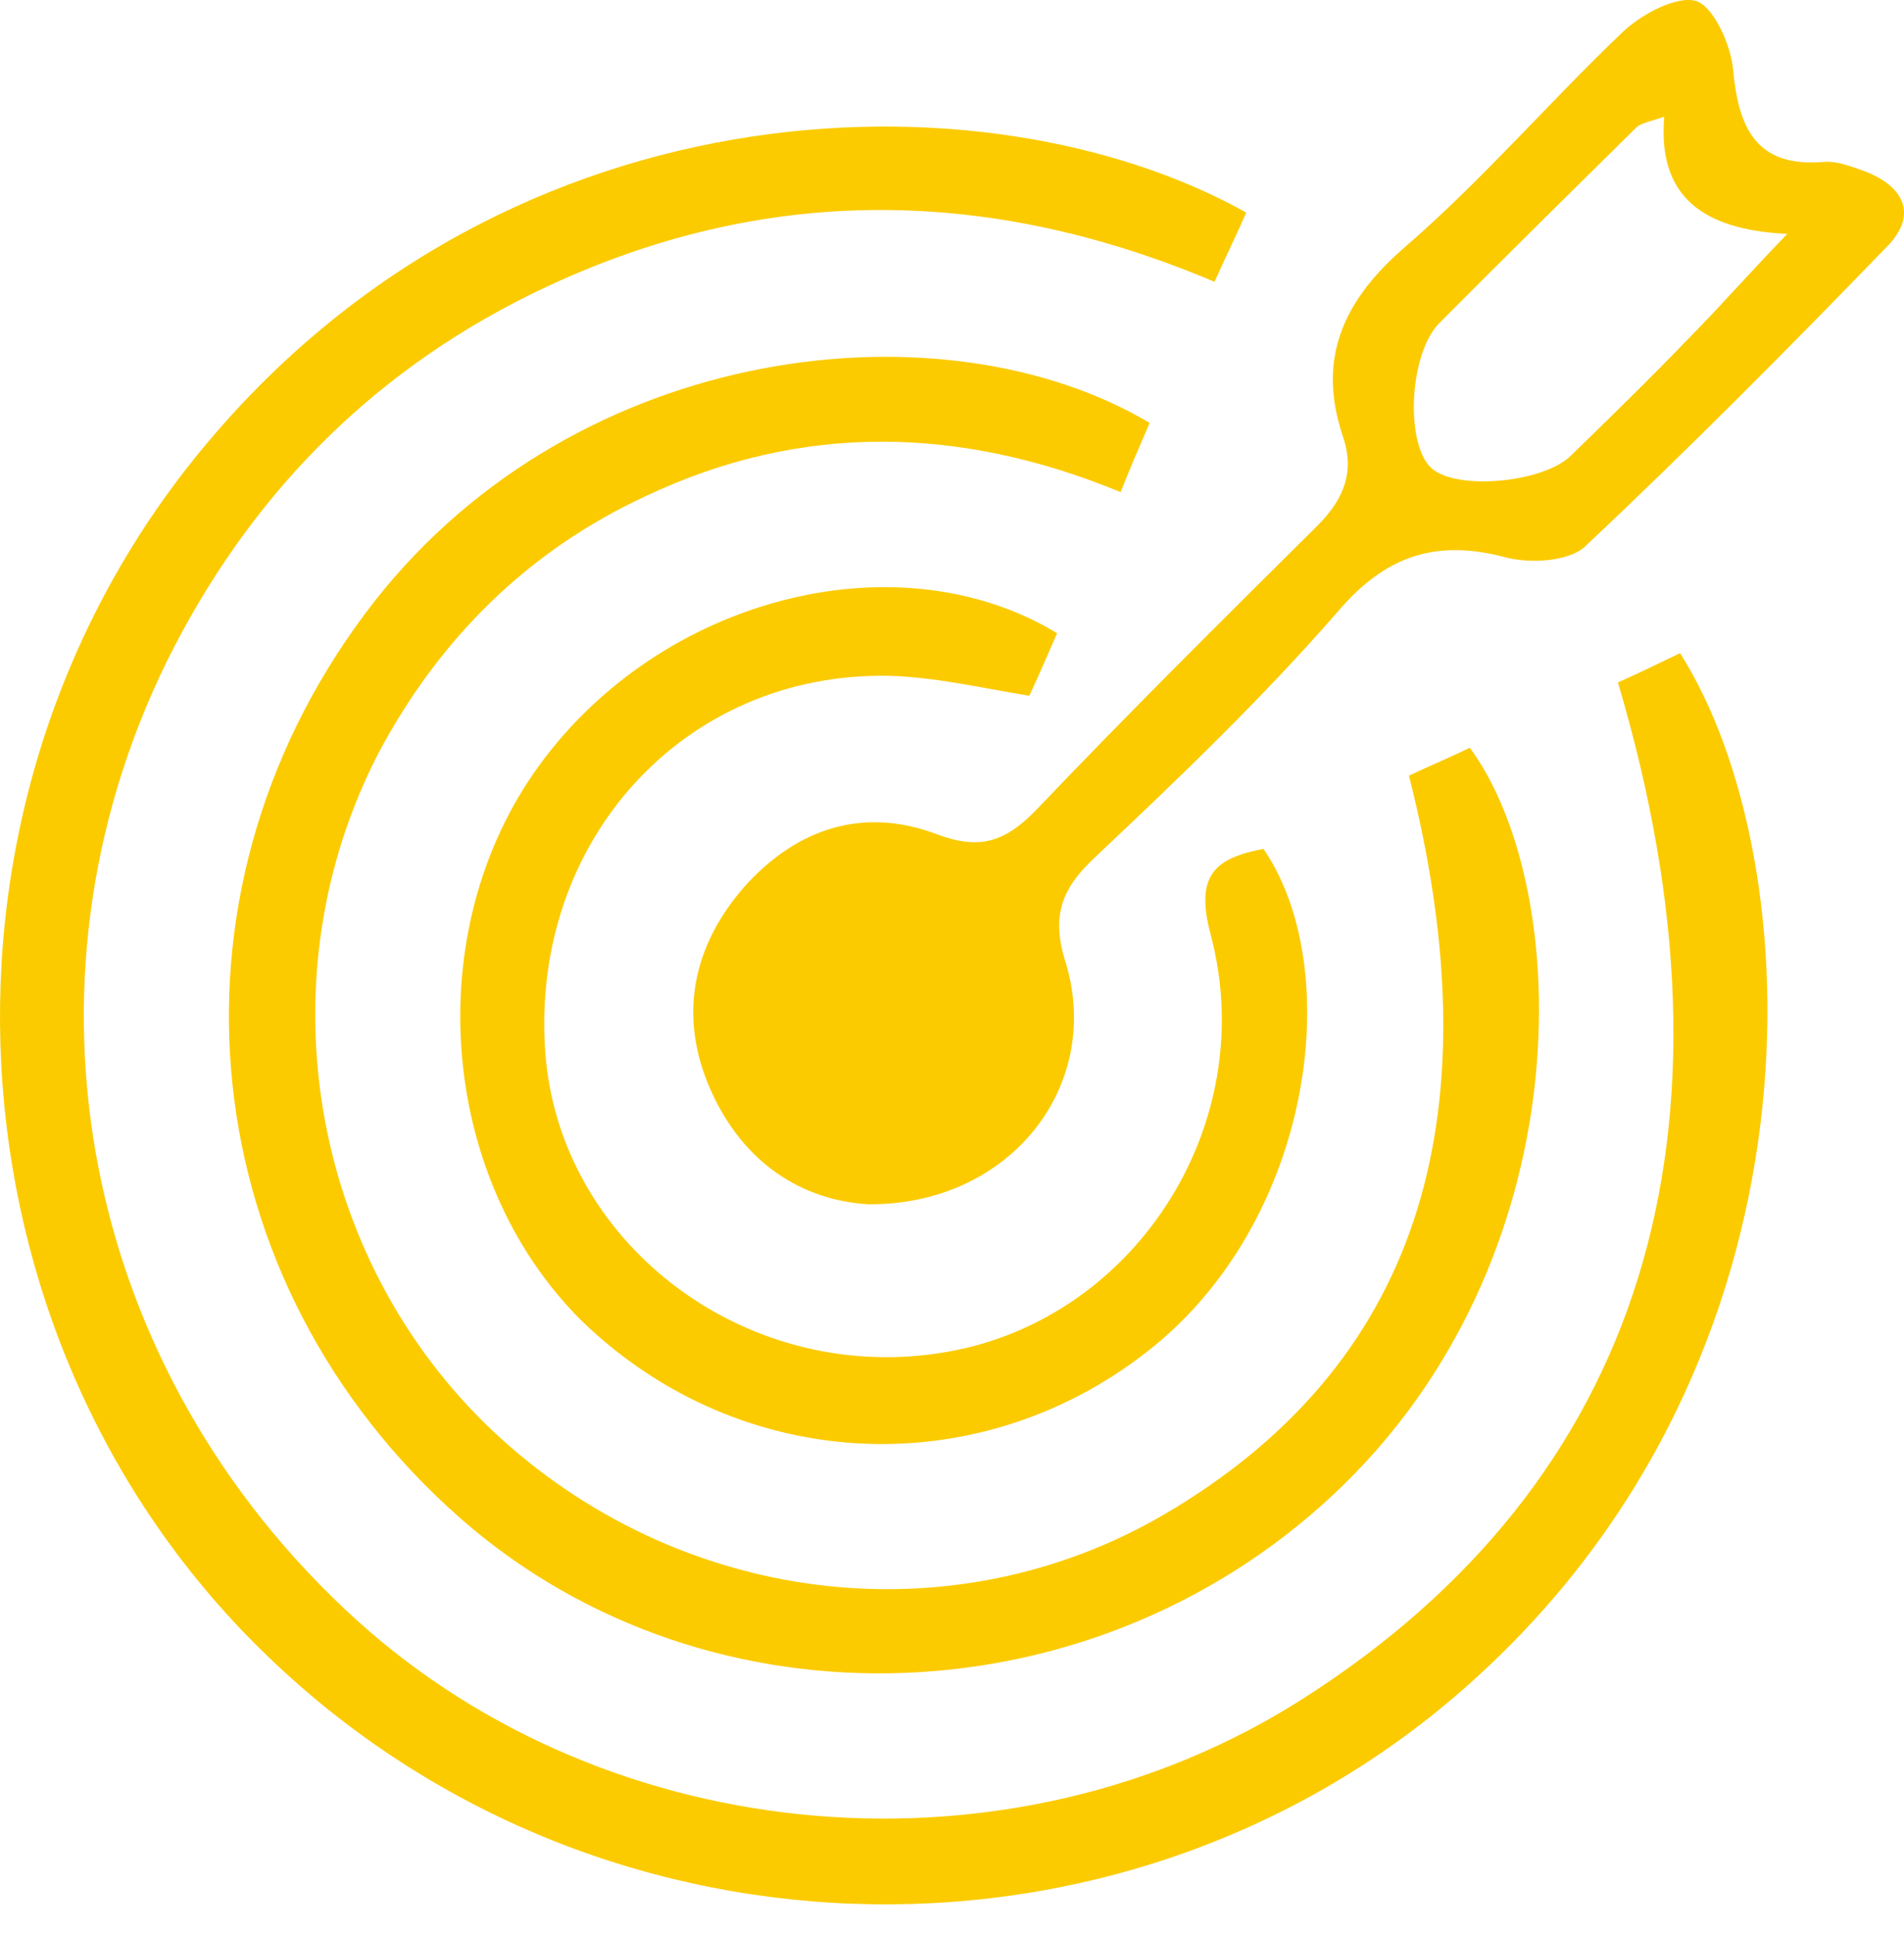 <svg width="64" height="65" viewBox="0 0 64 65" fill="none" xmlns="http://www.w3.org/2000/svg">
<path d="M54.384 22.936C55.096 22.623 55.807 22.265 56.474 21.952C60.876 28.886 61.632 45.662 49.405 56.578C38.112 66.689 20.505 66.465 9.301 55.952C-1.814 45.573 -3.148 27.812 6.278 15.734C16.504 2.671 33.088 2.223 41.891 7.144C41.58 7.86 41.224 8.576 40.824 9.471C32.999 6.16 25.307 6.205 17.793 9.918C12.369 12.602 8.323 16.763 5.611 22.221C0.231 33.181 2.765 46.065 11.969 54.431C20.55 62.215 33.977 63.333 43.758 57.115C55.229 49.823 58.875 38.057 54.384 22.936Z" fill="#FBCB00"/>
<path d="M47.359 26.068C48.115 25.71 48.782 25.441 49.405 25.128C52.917 29.915 53.228 42.352 44.825 50.225C36.467 58.054 23.306 58.278 15.081 50.673C6.278 42.575 5.211 29.647 12.591 20.207C19.438 11.484 31.709 10.097 38.645 14.213C38.334 14.928 38.023 15.644 37.667 16.539C32.243 14.302 26.907 14.213 21.706 16.673C17.748 18.507 14.77 21.46 12.724 25.307C8.812 32.868 10.412 42.262 16.548 48.078C22.773 53.939 31.931 55.102 39.134 50.897C47.537 45.975 50.338 37.789 47.359 26.068Z" fill="#FBCB00"/>
<path d="M29.175 40.473C26.997 40.339 24.996 39.131 23.884 36.626C22.773 34.12 23.306 31.749 25.04 29.781C26.774 27.857 28.997 27.097 31.487 28.036C32.91 28.573 33.755 28.305 34.777 27.276C37.845 24.055 41.002 20.923 44.159 17.791C45.092 16.897 45.581 15.957 45.137 14.66C44.248 12.021 45.181 10.052 47.271 8.263C49.85 6.026 52.073 3.431 54.562 1.06C55.185 0.478 56.341 -0.148 57.008 0.031C57.586 0.21 58.164 1.463 58.253 2.313C58.431 4.281 59.009 5.623 61.276 5.444C61.721 5.399 62.165 5.578 62.566 5.713C64.077 6.249 64.477 7.278 63.366 8.352C60.076 11.752 56.697 15.152 53.273 18.373C52.74 18.865 51.45 18.955 50.605 18.731C48.249 18.105 46.559 18.686 44.959 20.565C42.425 23.473 39.624 26.157 36.823 28.797C35.667 29.87 35.311 30.81 35.844 32.42C37.045 36.581 33.888 40.518 29.175 40.473ZM55.941 3.923C55.407 4.102 55.141 4.147 55.007 4.281C52.784 6.473 50.561 8.665 48.382 10.857C47.36 11.886 47.226 14.928 48.116 15.734C48.96 16.494 51.85 16.226 52.784 15.331C54.118 14.034 55.452 12.736 56.741 11.394C57.764 10.365 58.697 9.292 60.076 7.86C57.186 7.726 55.718 6.563 55.941 3.923Z" fill="#FBCB00"/>
<path d="M35.533 21.281C35.222 21.997 34.91 22.713 34.599 23.384C32.954 23.115 31.442 22.757 29.886 22.713C22.995 22.578 17.837 28.26 18.326 35.328C18.771 41.726 24.951 46.468 31.531 45.483C38.023 44.544 42.424 37.878 40.69 31.392C40.157 29.378 40.868 28.841 42.469 28.528C45.225 32.555 44.158 40.831 38.823 45.215C33.087 49.912 24.951 49.599 19.571 44.41C14.636 39.533 14.058 30.944 18.371 25.397C22.55 19.984 30.287 18.105 35.533 21.281Z" fill="#FBCB00"/>
</svg>
